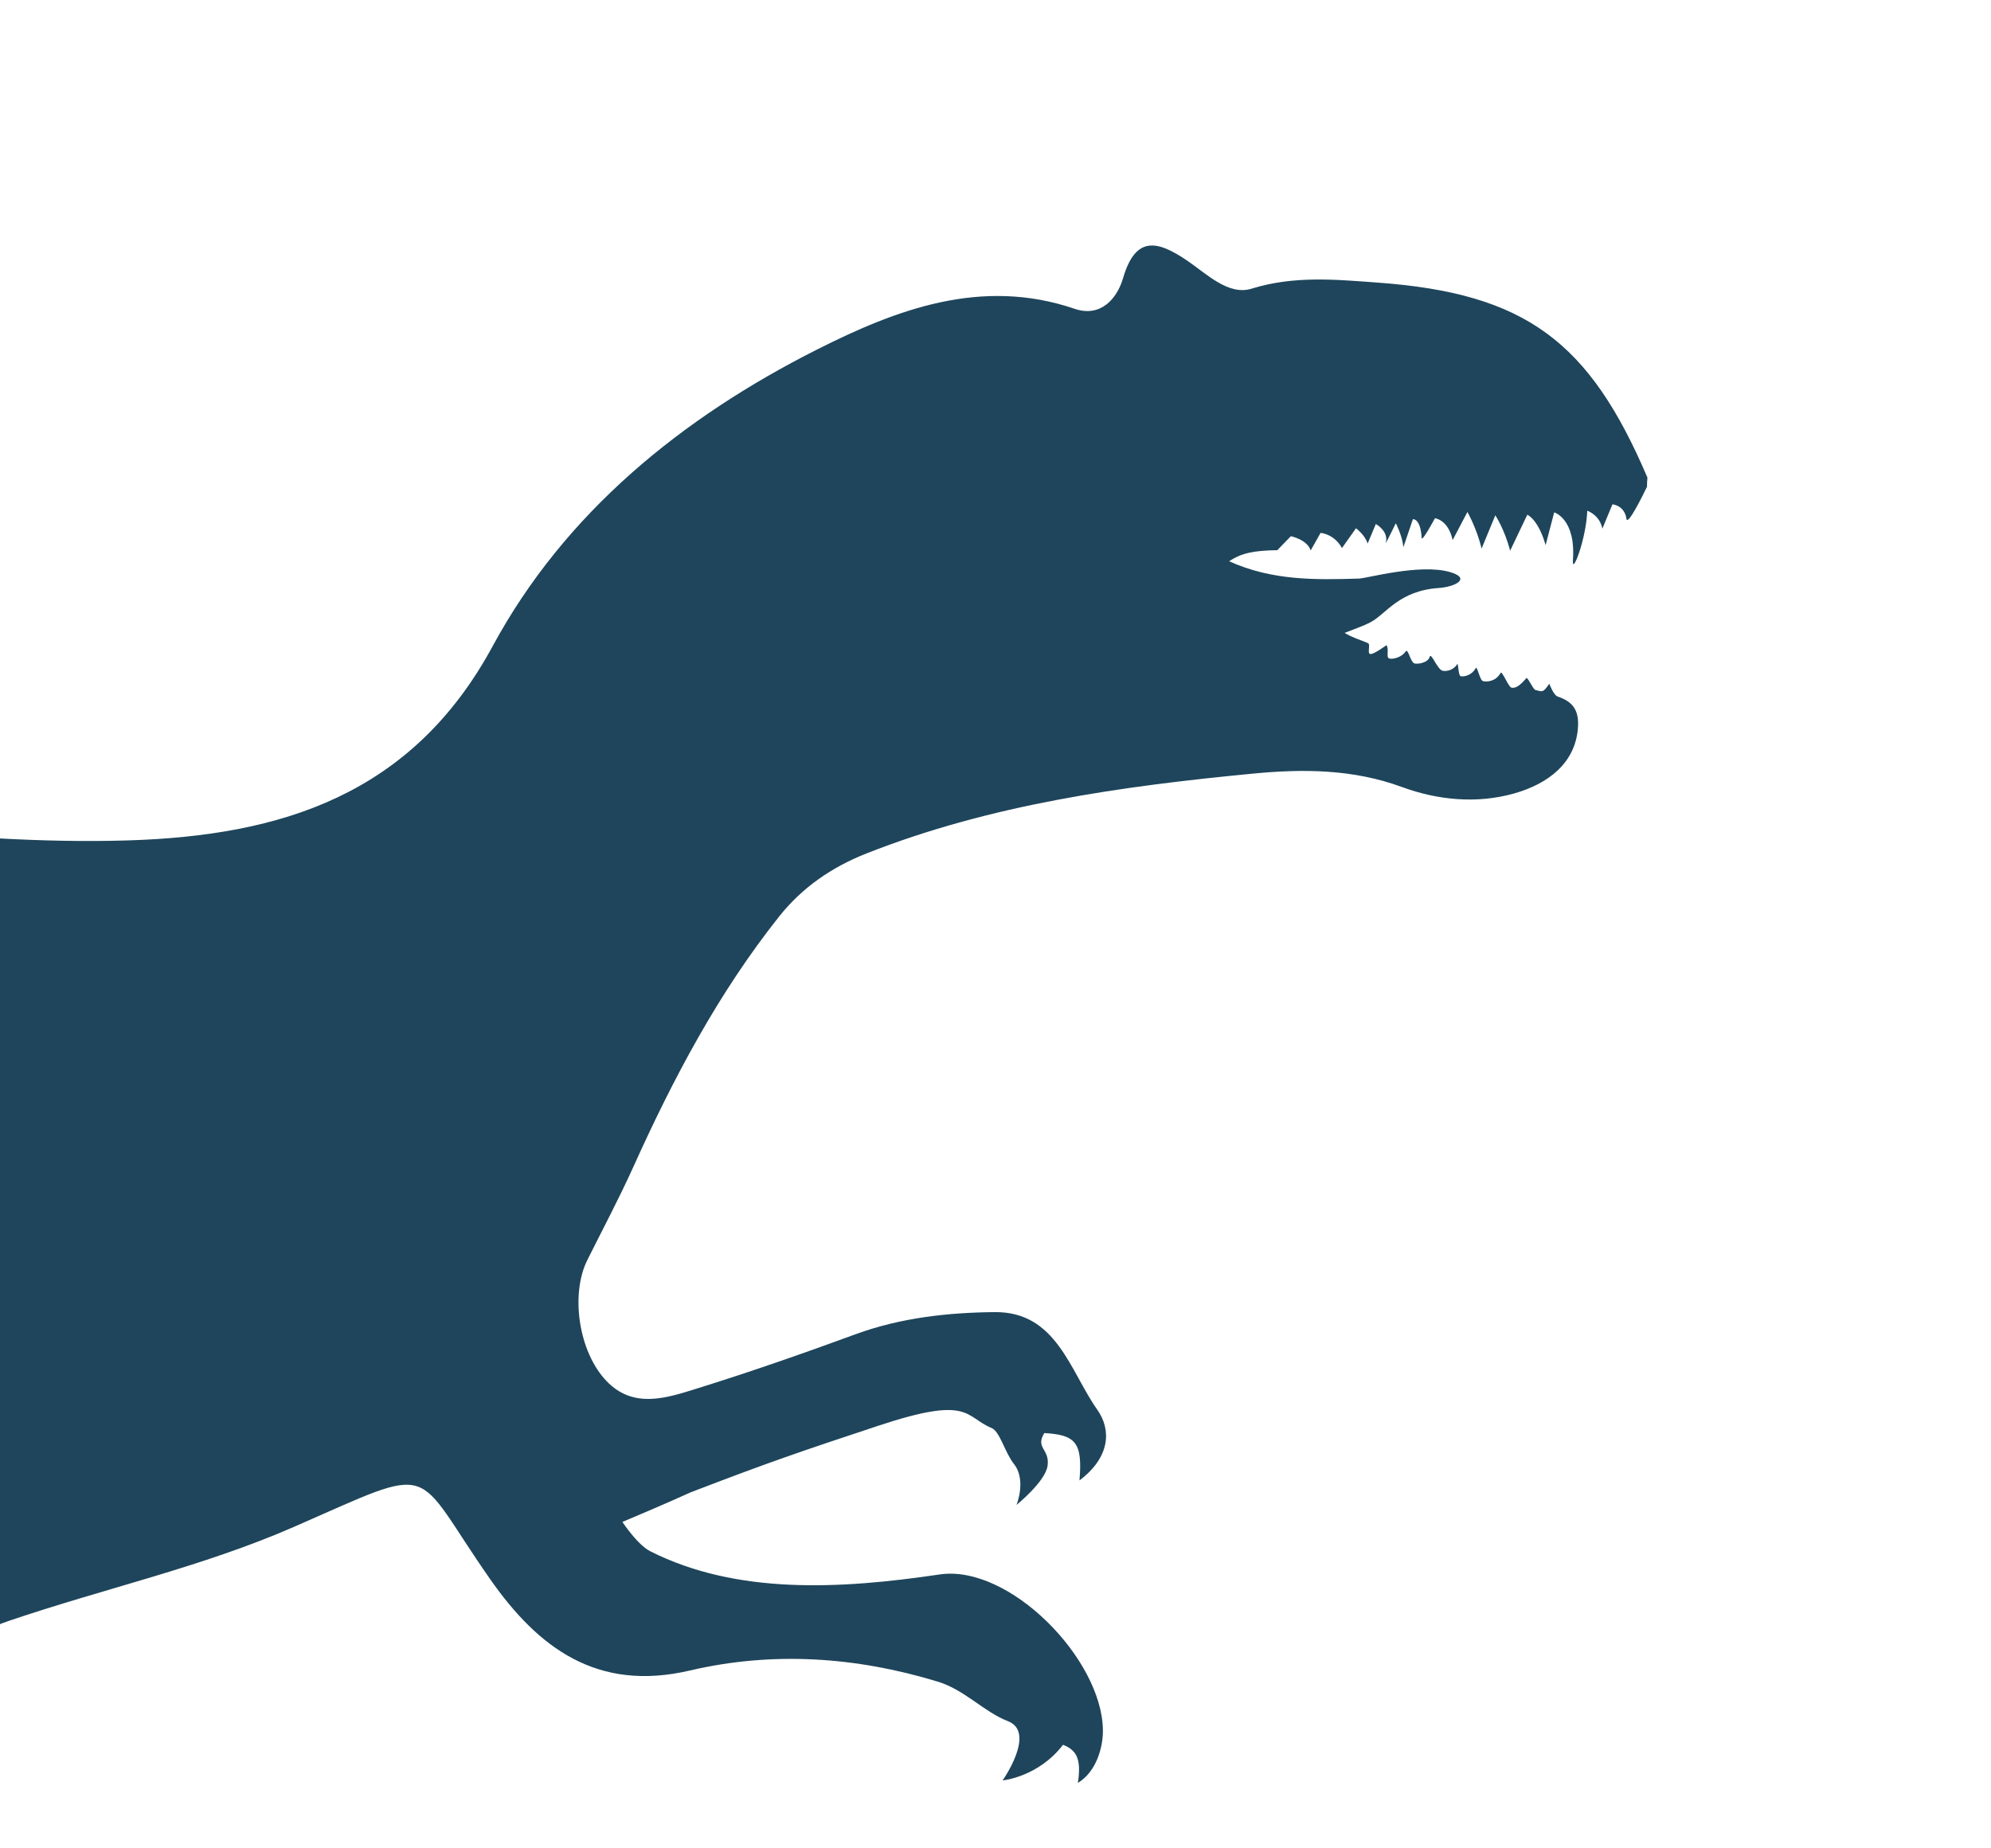 <?xml version="1.0" encoding="UTF-8"?>
<svg width="448px" height="416px" viewBox="0 0 448 416" version="1.1" xmlns="http://www.w3.org/2000/svg" xmlns:xlink="http://www.w3.org/1999/xlink">
    <!-- Generator: Sketch 41.2 (35397) - http://www.bohemiancoding.com/sketch -->
    <title>Artboard</title>
    <desc>Created with Sketch.</desc>
    <defs></defs>
    <g id="Page-1" stroke="none" stroke-width="1" fill="none" fill-rule="evenodd">
        <g id="Artboard" fill="#1E455B">
            <g id="dinosaur" transform="translate(182.112, 227.341) rotate(-1) translate(-182.112, -227.341) translate(-10.888, 47.341)">
                <path d="M6.578,326.81 C7.977,323.641 11.366,322.013 15.356,320.576 C36.574,312.931 58.661,307.695 79.196,298.265 C111.705,283.347 105.107,284.037 123.405,309.272 C134.465,324.519 147.883,334.354 168.759,329.075 C187.245,324.409 206.017,325.318 224.524,330.608 C230.672,332.361 235.001,337.224 240.487,339.239 C246.965,341.616 239.518,352.591 239.518,352.591 C239.518,352.591 247.516,351.703 252.969,344.332 C255.91,345.46 257.221,347.235 256.461,352.853 C260.57,350.29 262.024,344.694 261.881,340.783 C261.341,324.782 240.146,303.884 224.502,306.49 C202.216,310.203 178.927,311.868 159.351,302.405 C156.41,300.981 152.962,295.91 152.962,295.91 C152.962,295.91 162.744,291.606 168.22,288.977 C185.824,281.858 192.5,279.459 210.258,273.227 C230.782,266.031 229.482,270.883 235.651,273.326 C237.535,274.059 238.736,278.791 240.807,281.31 C243.77,284.903 241.556,290.543 241.556,290.543 C241.556,290.543 247.978,285.176 248.397,281.595 C248.86,277.772 245.5,277.729 247.527,274.257 C254.588,274.541 256.197,276.195 255.635,284.771 C262.465,279.437 262.641,273.282 259.38,268.824 C253.035,260.149 249.796,246.842 235.86,247.236 C225.384,247.521 214.764,248.868 204.695,252.756 C192.918,257.313 181.054,261.683 169.068,265.648 C162.337,267.871 155,270.478 148.842,264.279 C142.397,257.795 140.348,244.827 144.05,237.105 C147.41,230.062 150.968,223.085 154.052,215.922 C162.678,195.868 172.494,176.481 185.846,159.056 C190.924,152.429 197.501,147.73 205.279,144.51 C233.018,133.01 262.366,128.399 291.912,125.036 C303.005,123.777 314.308,123.591 325.413,127.457 C333.488,130.272 342.301,131.006 350.695,128.487 C358.274,126.208 364.62,121.378 364.84,112.956 C364.939,108.651 362.692,107.348 360.059,106.461 C359.2,106.165 358.197,103.646 358.197,103.646 C356.787,105.814 356.655,105.453 355.113,105.113 C354.584,104.993 353.548,102.594 353.053,102.43 C351.709,104.095 350.629,104.938 349.649,104.664 C349.01,104.478 347.522,100.831 347.203,101.411 C346.123,103.394 344.151,103.514 343.292,103.328 C342.51,103.153 341.926,99.736 341.563,100.458 C340.791,101.992 339.084,102.474 338.225,102.309 C337.674,102.2 337.674,99.155 337.387,99.626 C336.561,101.028 334.986,101.302 334.182,101.159 C332.937,100.929 331.472,96.866 331.174,98.093 C330.844,99.374 328.64,99.801 327.825,99.626 C326.867,99.418 326.305,96.121 325.765,96.943 C324.807,98.41 322.769,98.794 322.108,98.607 C321.281,98.377 322.108,96.625 321.414,95.606 C321.414,95.606 318.428,97.906 317.745,97.655 C317.084,97.403 317.899,95.497 317.238,95.223 C315.388,94.456 313.746,94.073 311.962,93.011 C314.165,92.08 316.071,91.433 317.8,90.481 C321.215,88.586 323.991,83.306 332.97,82.54 C336.649,82.222 340.351,80.229 335.349,78.893 C328.585,77.096 316.765,80.645 314.991,80.733 C305.219,81.204 295.459,81.565 285.698,77.348 C288.43,75.442 291.196,74.84 296.483,74.665 L299.48,71.467 C299.48,71.467 303.159,72.146 303.997,74.588 L306.145,70.612 C306.145,70.612 309.141,70.7 311.025,73.931 L314.099,69.418 C314.099,69.418 316.236,70.952 316.776,72.836 L318.549,68.389 C318.549,68.389 321.546,69.944 320.863,72.606 C320.731,73.077 323.044,68.137 323.044,68.137 C323.044,68.137 324.542,70.886 324.84,73.493 L326.867,67.162 C326.867,67.162 328.574,66.855 328.916,71.346 C329.004,72.354 331.824,66.855 331.824,66.855 C331.824,66.855 334.821,67.107 335.889,71.708 L339.106,65.322 C339.106,65.322 341.243,68.904 342.444,73.493 L345.396,65.957 C345.396,65.957 347.578,69.156 348.866,73.876 L352.59,65.705 C352.59,65.705 355.025,66.604 356.831,72.474 L358.627,65.07 C358.627,65.07 363.551,66.352 363.034,75.793 C362.846,79.331 365.942,70.974 366.063,64.566 C366.063,64.566 368.872,65.453 369.533,68.542 L371.703,63.033 C371.703,63.033 374.402,63.164 374.909,66.231 C375.196,67.929 378.545,60.82 379.404,58.948 C379.404,58.269 379.404,57.589 379.47,56.878 C365.876,26.484 351.356,15.914 318.131,14.063 C308.756,13.548 299.227,12.76 289.686,15.914 C284.498,17.634 279.54,12.782 275.035,9.835 C268.348,5.476 263.368,4.315 260.713,14.074 C259.391,18.861 255.723,23.001 249.961,21.15 C228.777,14.337 209.729,22.059 192.092,31.347 C162.039,47.184 136.085,68.969 120.342,99.33 C102.815,133.12 73.567,142.824 39.074,144.488 C29.287,144.96 19.519,144.896 9.762,144.537 L6.578,326.81 Z" id="Combined-Shape" transform="translate(193.024, 179.725) rotate(2) translate(-193.024, -179.725) "></path>
            </g>
        </g>
    </g>
</svg>